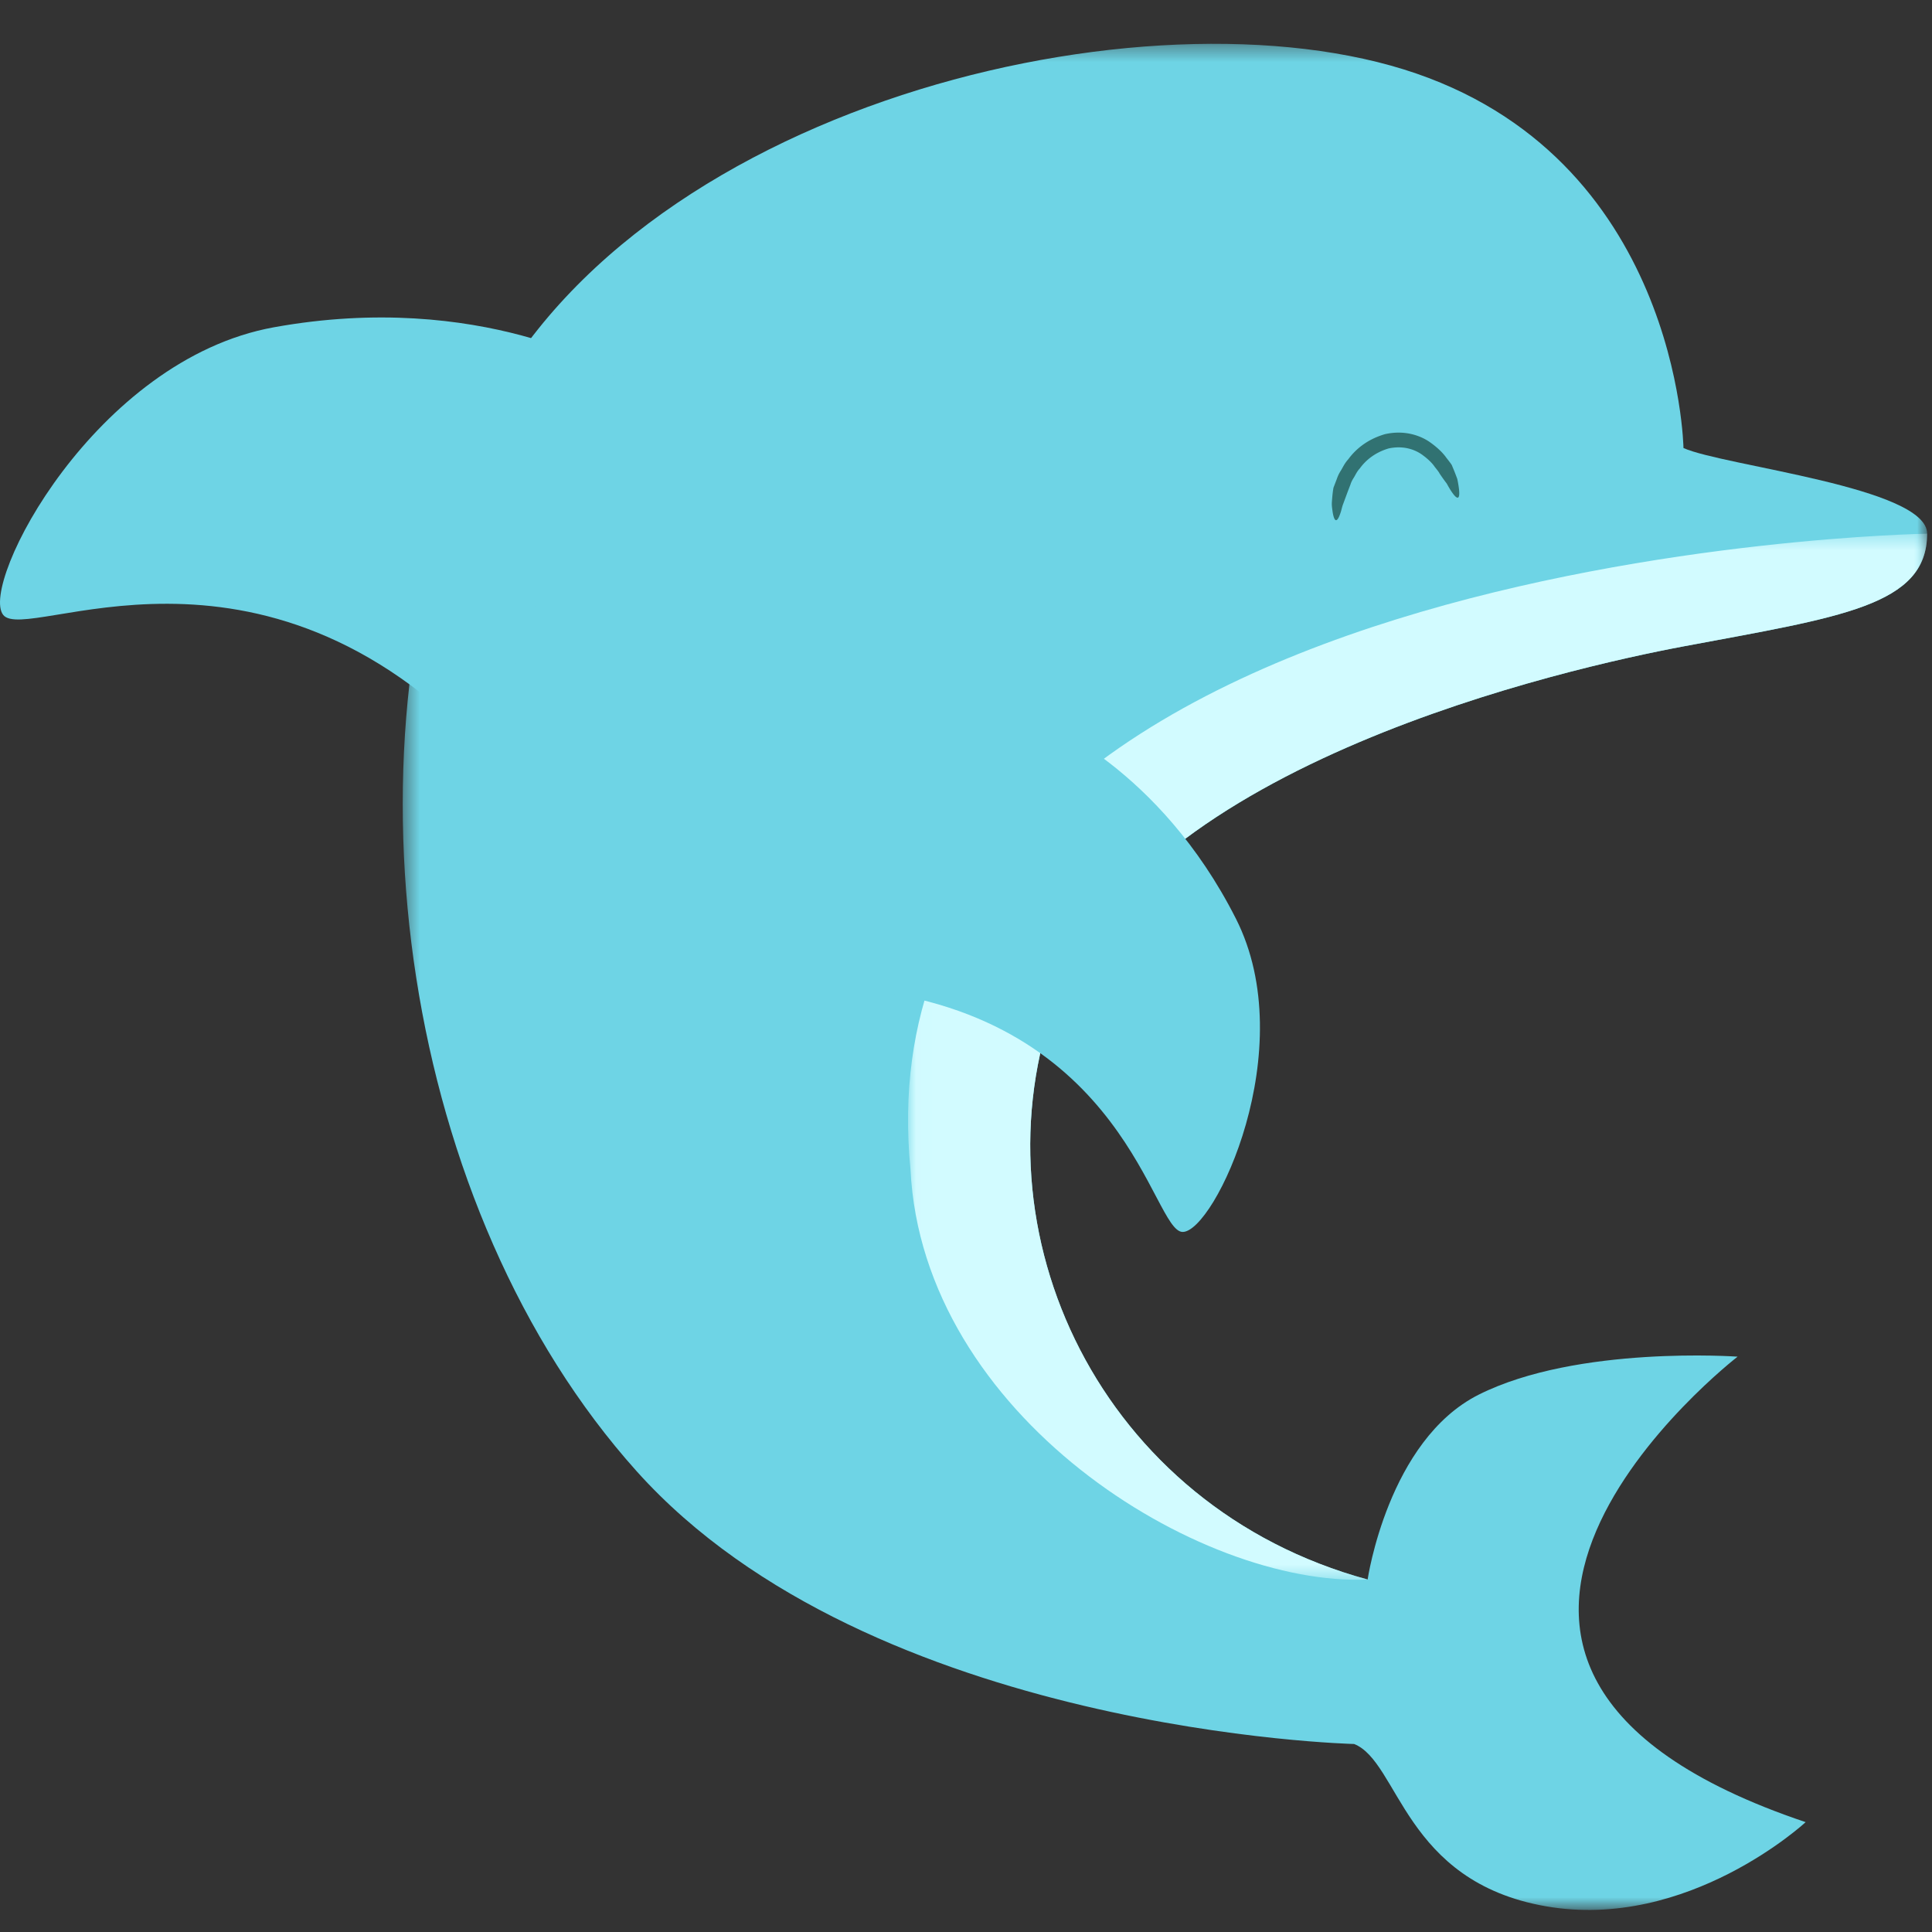 <svg xmlns="http://www.w3.org/2000/svg" xmlns:xlink="http://www.w3.org/1999/xlink" width="120" height="120"><rect width="100%" height="100%" fill="#333333" stroke="none"/><defs><path id="a" d="M.436.37H95.12v115.908H.436z"/><path id="c" d="M.014.463h63.298v64.97H.014z"/></defs><g fill="none" fill-rule="evenodd"><g transform="translate(24.578 2.353)"><mask id="b" fill="#fff"><use xlink:href="#a"/></mask><path fill="#6ED4E5" d="M79.986 25.476c2.521 1.121 15.14 2.442 15.134 5.32-.01 4.49-5.392 5.172-15.134 7-7.183 1.347-33.629 7.28-38.953 21.838-5.324 14.56 2.801 31.64 19.335 36.118 0 0 1.267-8.65 6.9-11.48 6.132-3.079 16.08-2.36 16.08-2.36s-24.8 19.159 4.226 28.912c0 0-7.308 6.766-16.135 5.226-8.828-1.54-9.107-8.96-11.91-10.08 0 0-29.986-.7-44.56-16.937C.399 72.793-3.524 44.795 4.603 25.198 13.09 4.732 45.517-3.36 62.612 1.958c17.094 5.32 17.374 23.518 17.374 23.518" mask="url(#b)"/></g><g transform="translate(56.386 32.686)"><mask id="d" fill="#fff"><use xlink:href="#c"/></mask><path fill="#D2FBFF" d="M.165 39.941C.913 55.247 18.1 65.884 28.561 65.42 12.027 60.939 3.9 43.86 9.226 29.3 14.55 14.74 40.996 8.81 48.179 7.461 57.92 5.635 63.302 4.952 63.313.463c0 0-66.885 1.028-63.148 39.478" mask="url(#d)"/></g><path fill="#6ED4E5" d="M38.164 23.103s-8.278-5.105-21.152-2.775C5.898 22.338-1.297 36.268.196 38.19c1.448 1.867 15.806-6.552 29.984 8.548m34.531-1.903s7.3 2.83 12.053 12.223c4.107 8.105-1.35 19.484-3.31 19.46-1.905-.021-3.464-13.321-20.055-15.082"/><path fill="#317272" d="M89.407 29.4c.164.244.316.457.457.64.108.201.208.368.297.5.178.264.311.392.39.368.08-.022.106-.195.07-.53a7.124 7.124 0 0 0-.105-.624 14.446 14.446 0 0 0-.33-.835s.027-.014-.347-.482c-.169-.243-.476-.586-1.04-.984-.559-.385-1.536-.763-2.77-.488-1.202.348-1.896 1.03-2.286 1.562-.23.25-.34.51-.463.707a2.3 2.3 0 0 0-.245.507l-.21.55c-.062.34-.079.641-.1.893-.016.253.03.467.05.633.056.334.128.493.21.493.084 0 .178-.158.277-.458.057-.15.083-.34.166-.554l.272-.735.179-.466c.036-.12.1-.261.205-.424.103-.161.191-.383.381-.583.315-.442.885-.971 1.786-1.237.918-.195 1.615.07 2.047.366.432.308.682.577.82.784.308.38.288.397.289.397"/></g></svg>